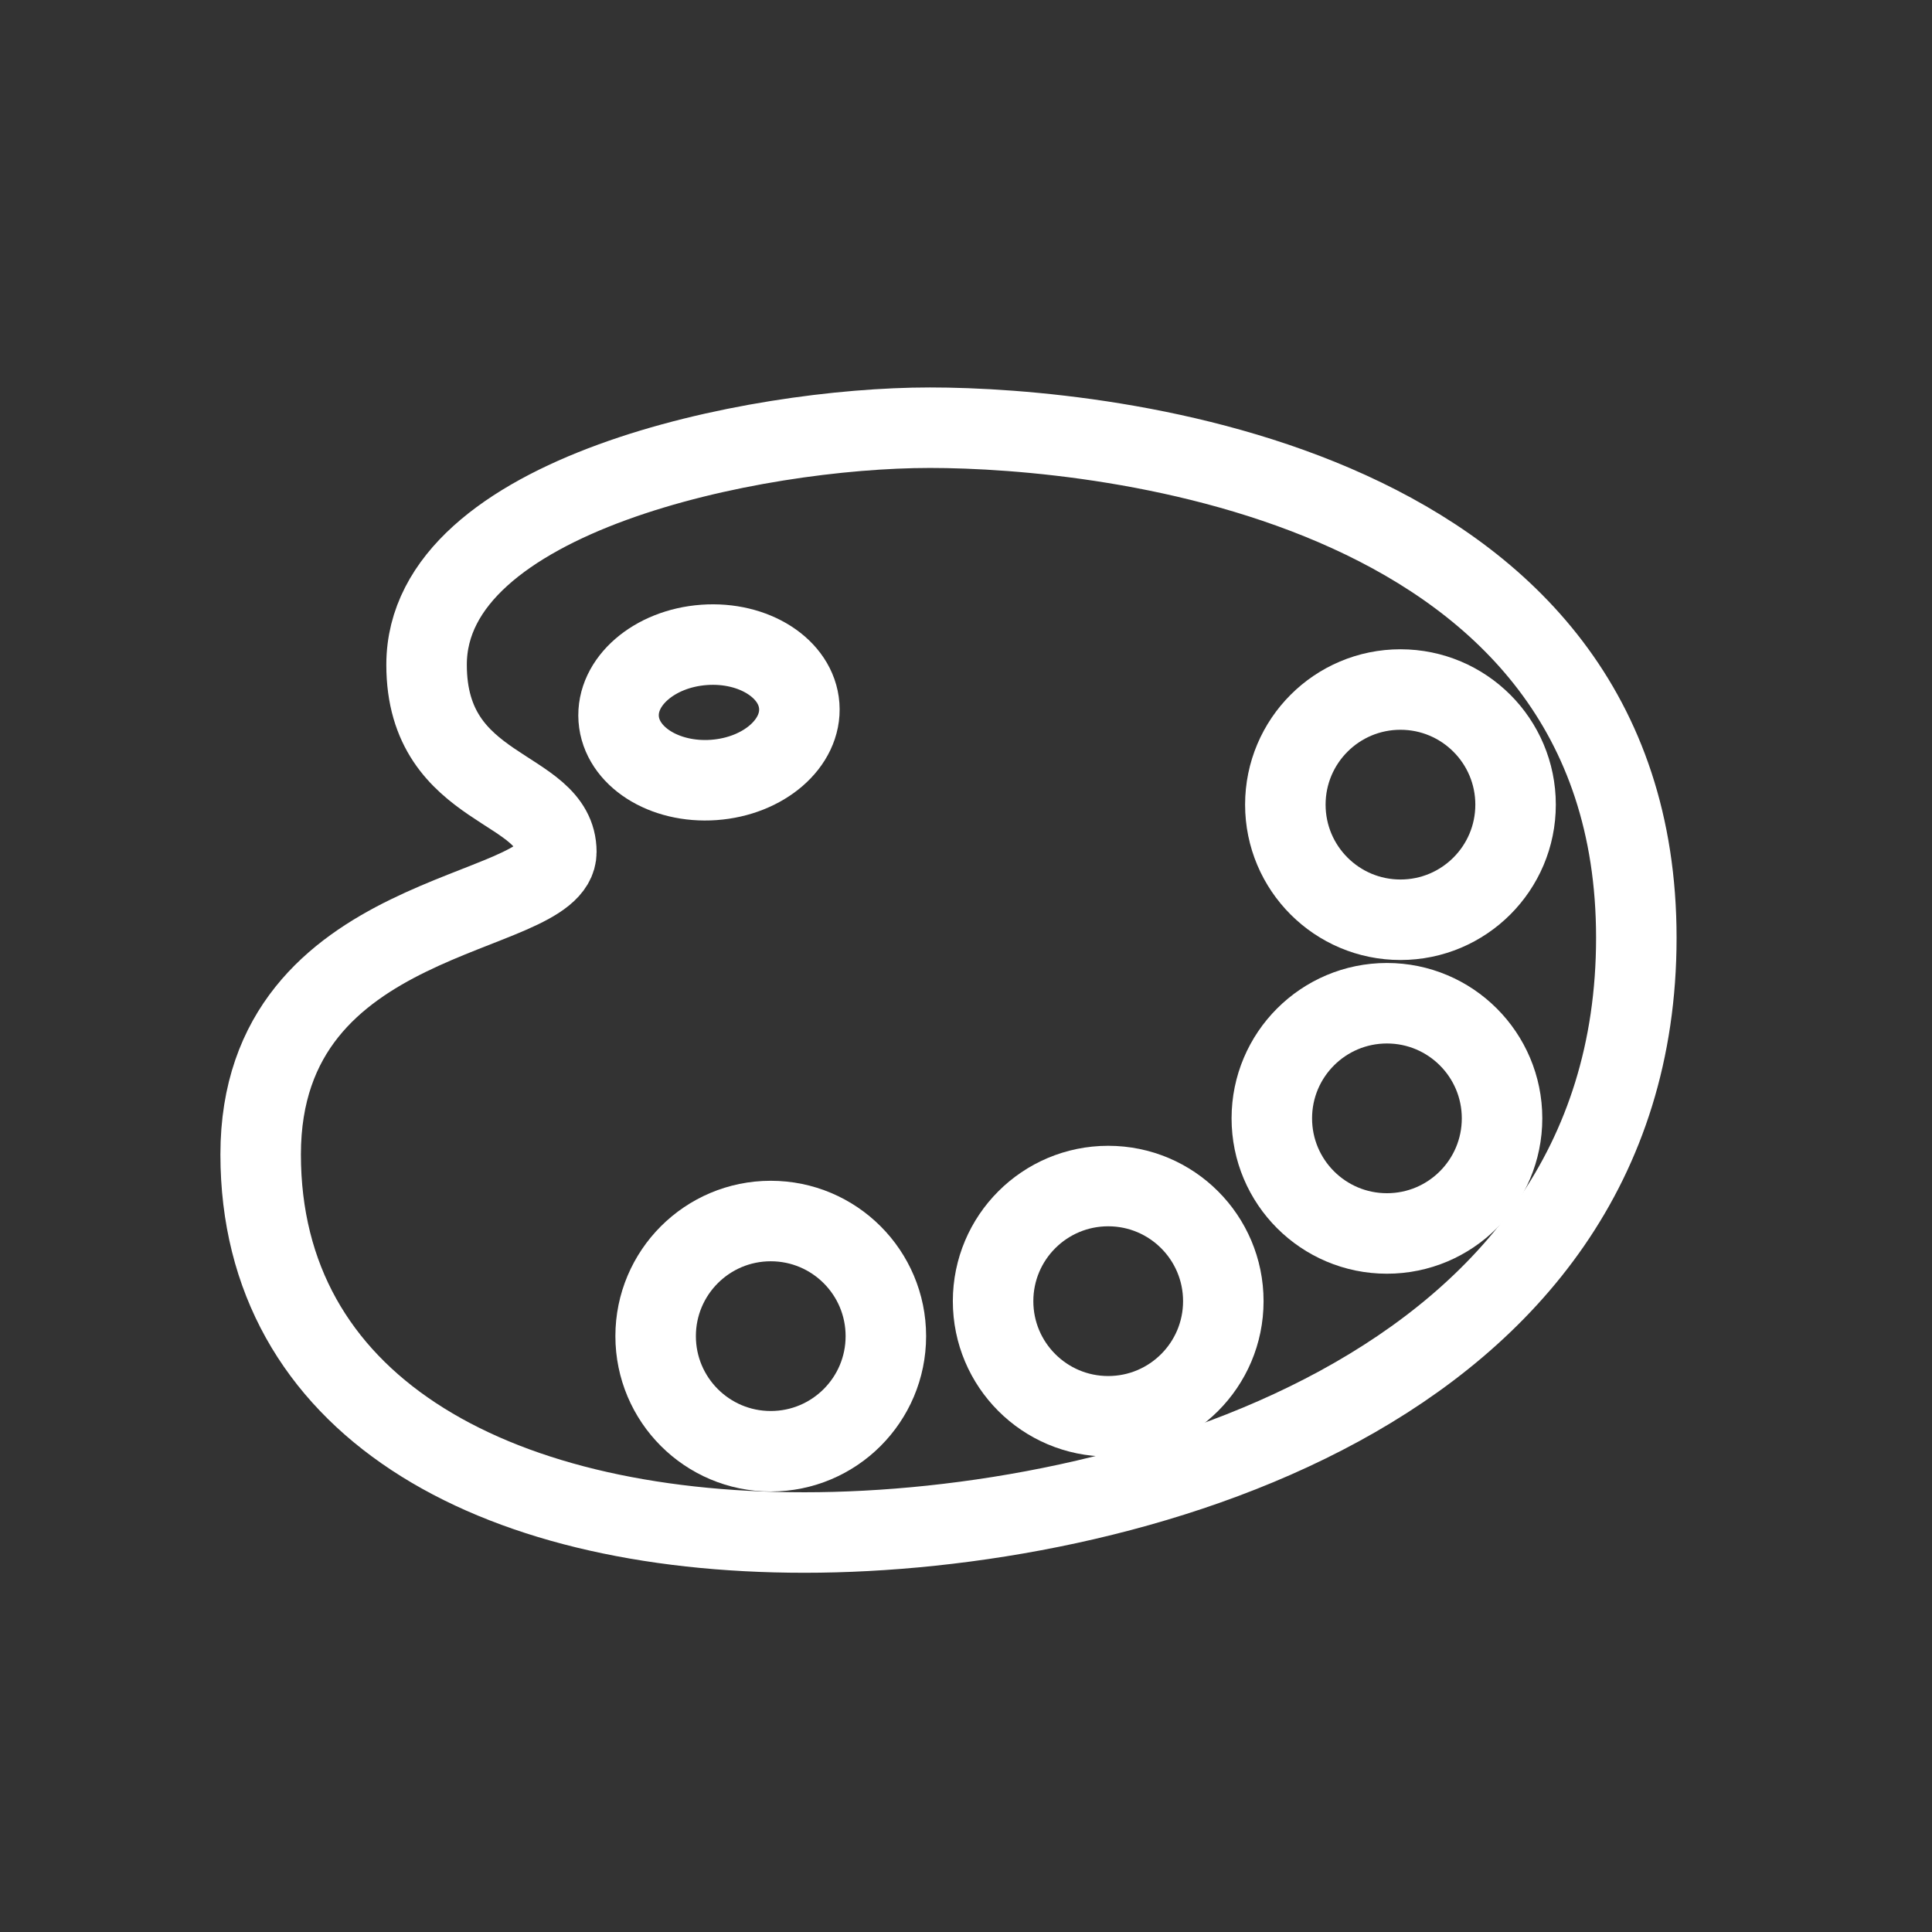 <?xml version="1.0" encoding="UTF-8"?><svg id="a" xmlns="http://www.w3.org/2000/svg" viewBox="0 0 48 48"><rect x="0" y="0" width="48" height="48" fill="#333333" stroke="none"/><defs><style>.b{stroke-width:2px;fill:none;stroke:#fff;stroke-linecap:round;stroke-linejoin:round;}</style></defs><path class="b" d="m10.598,16.514c0,3.224,3.224,2.972,3.224,4.654s-7.346,1.346-7.346,7.514,5.636,9.393,13.514,9.393,20.664-3.449,20.664-14.776-13.178-12.673-17.551-12.673-12.505,1.654-12.505,5.888Z"/><circle class="b" cx="19.149" cy="33.196" r="2.86"/><circle class="b" cx="27.533" cy="32.327" r="2.86"/><circle class="b" cx="34.458" cy="27.785" r="2.86"/><circle class="b" cx="34.794" cy="19.991" r="2.86"/><ellipse class="b" cx="17.614" cy="17.7" rx="2.249" ry="1.682" transform="translate(-1.226 1.311) rotate(-4.12)"/></svg>